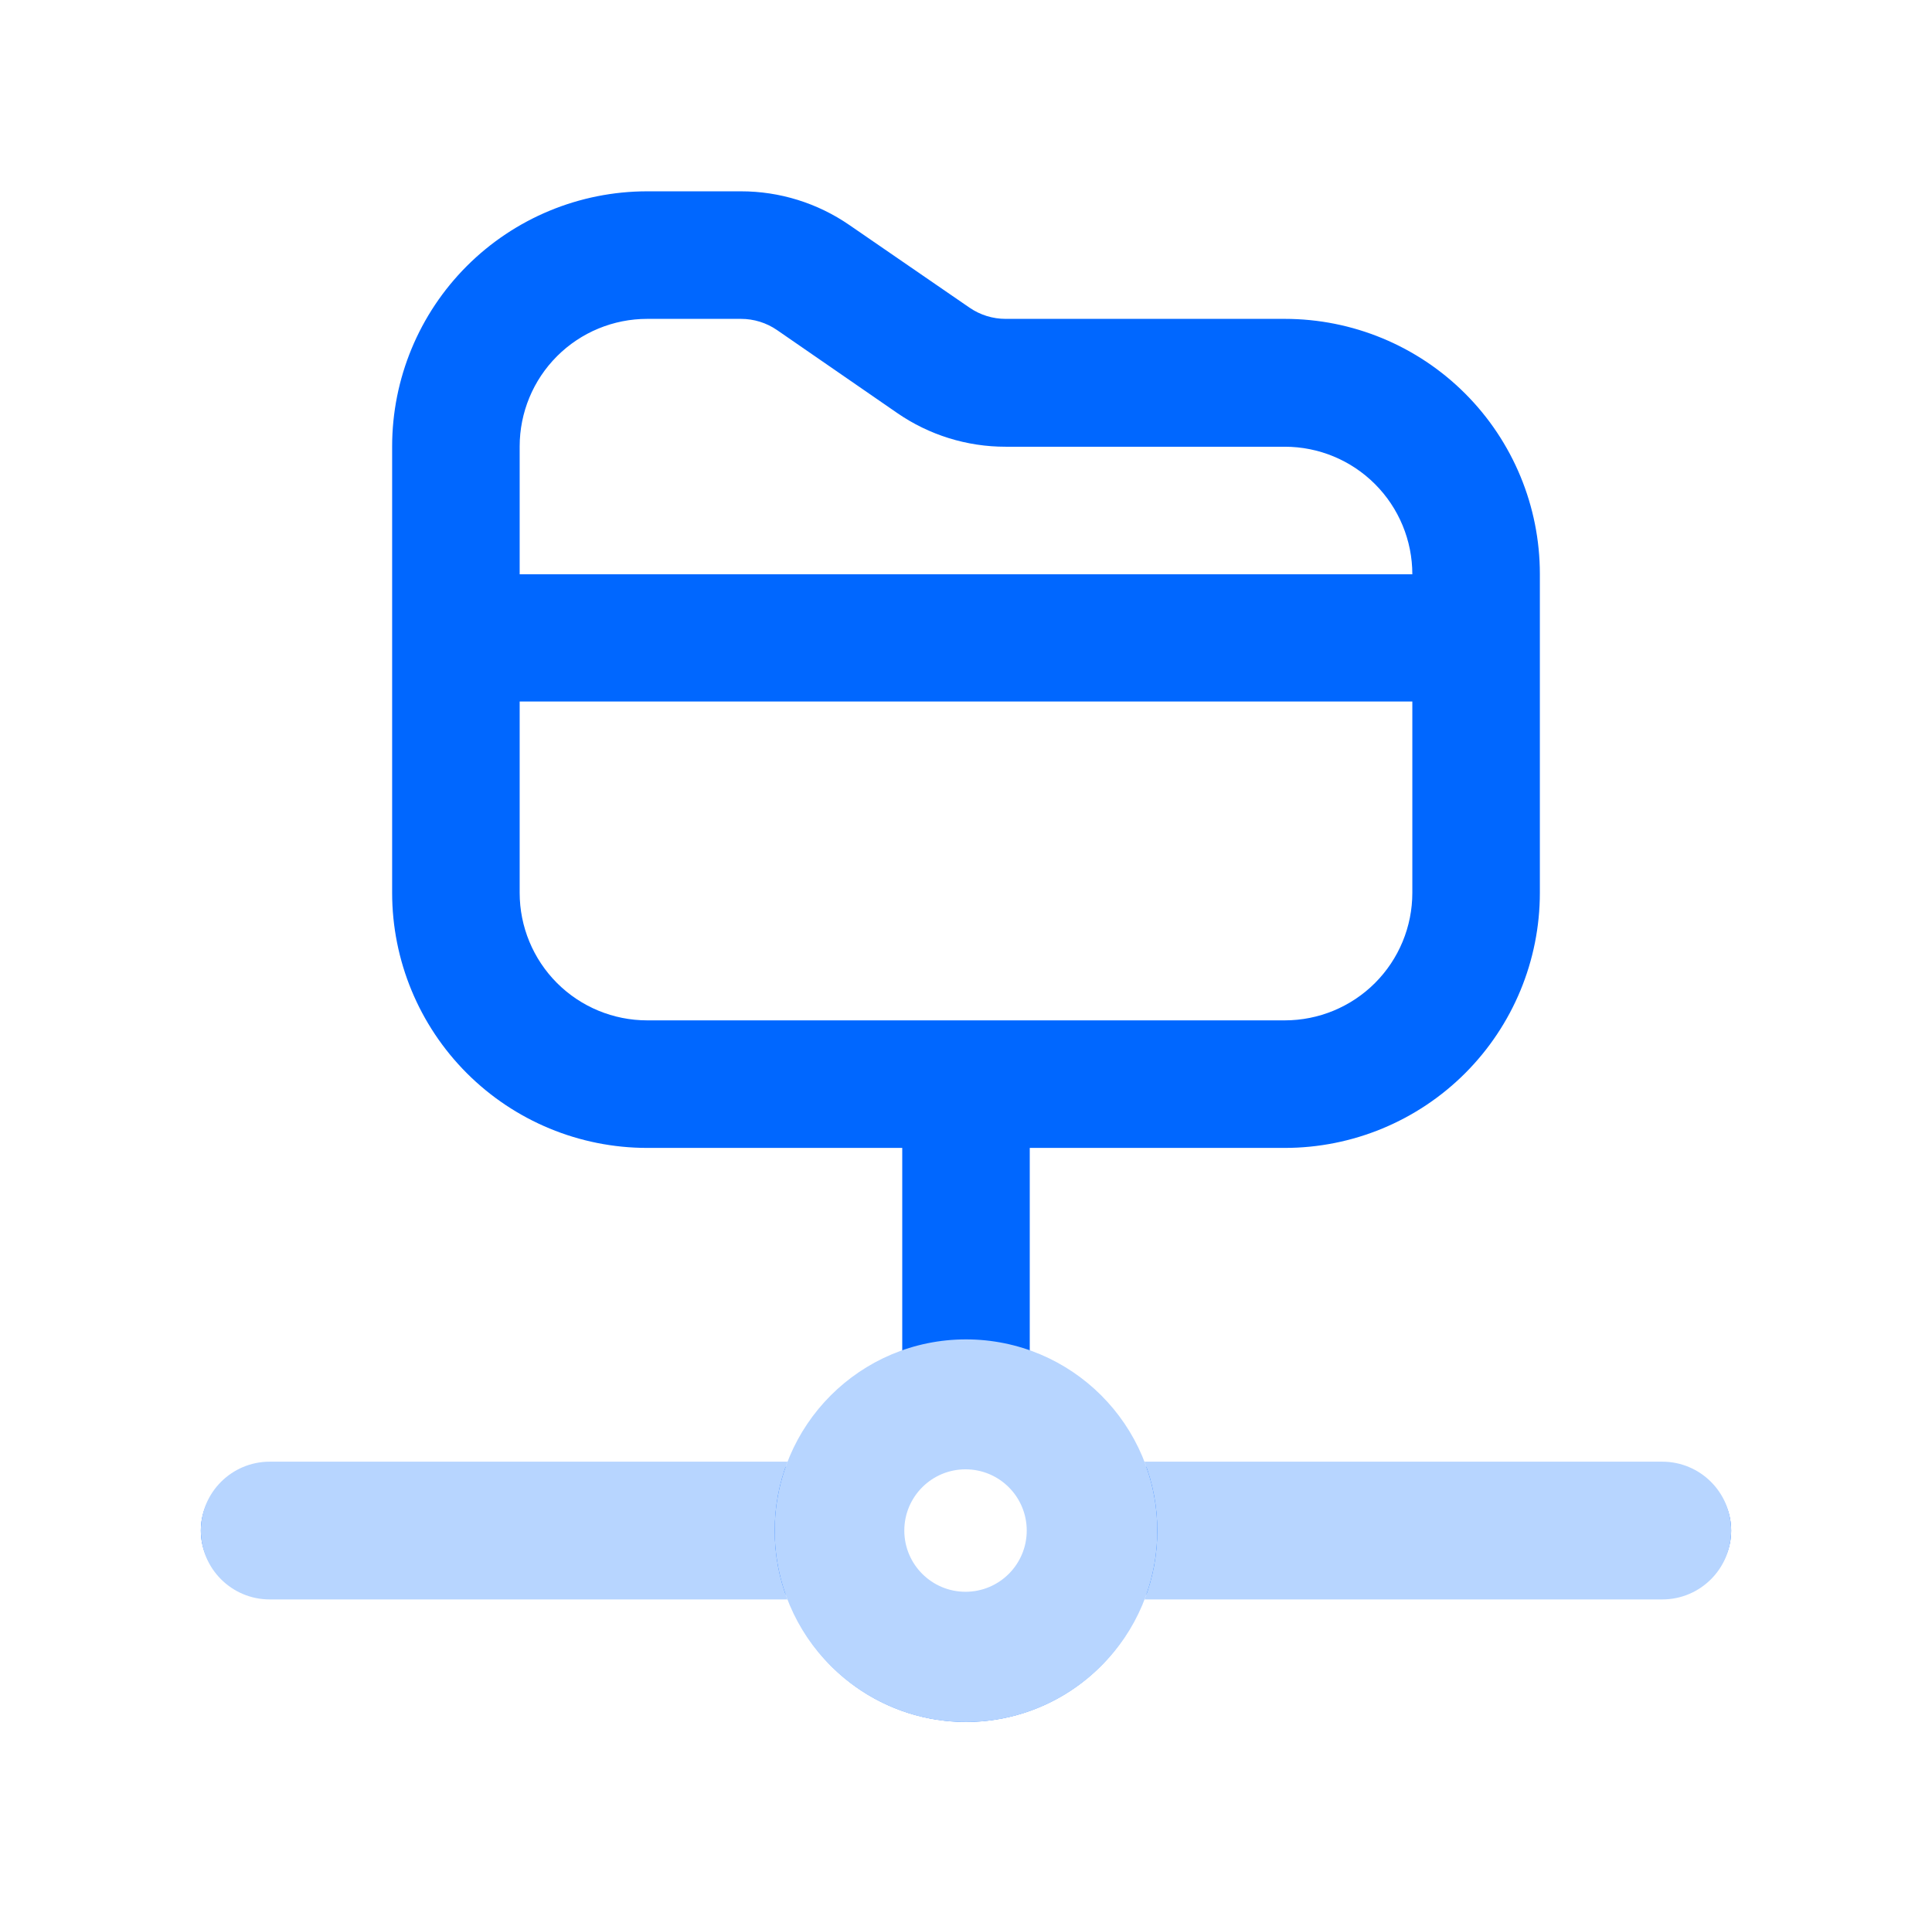 <svg width="101" height="100" viewBox="0 0 101 100" fill="none" xmlns="http://www.w3.org/2000/svg">
<g clip-path="url(#clip0_2175_15080)">
<path d="M87.167 76.667H59.887C59.389 75.272 58.587 74.006 57.541 72.96C56.494 71.913 55.227 71.111 53.833 70.613V60H67.167C70.703 60 74.094 58.595 76.595 56.095C79.095 53.594 80.5 50.203 80.5 46.667V30C80.5 26.464 79.095 23.072 76.595 20.572C74.094 18.071 70.703 16.667 67.167 16.667H52.57C51.898 16.667 51.241 16.463 50.687 16.083L44.4 11.76C42.733 10.612 40.757 9.998 38.733 10H33.833C30.297 10 26.906 11.405 24.405 13.905C21.905 16.406 20.5 19.797 20.5 23.333V46.667C20.5 50.203 21.905 53.594 24.405 56.095C26.906 58.595 30.297 60 33.833 60H47.167V70.613C45.773 71.111 44.506 71.913 43.459 72.96C42.413 74.006 41.611 75.272 41.113 76.667H13.833C12.949 76.667 12.101 77.018 11.476 77.643C10.851 78.268 10.5 79.116 10.5 80C10.5 80.884 10.851 81.732 11.476 82.357C12.101 82.982 12.949 83.333 13.833 83.333H41.113C41.792 85.282 43.06 86.971 44.742 88.166C46.425 89.361 48.437 90.003 50.5 90.003C52.563 90.003 54.575 89.361 56.258 88.166C57.94 86.971 59.208 85.282 59.887 83.333H87.167C88.051 83.333 88.899 82.982 89.524 82.357C90.149 81.732 90.5 80.884 90.5 80C90.5 79.116 90.149 78.268 89.524 77.643C88.899 77.018 88.051 76.667 87.167 76.667ZM33.833 16.667H38.733C39.408 16.666 40.067 16.871 40.623 17.253L46.903 21.587C48.569 22.738 50.546 23.353 52.57 23.35H67.167C68.935 23.35 70.63 24.052 71.881 25.303C73.131 26.553 73.833 28.249 73.833 30.017H27.167V23.333C27.167 21.565 27.869 19.869 29.119 18.619C30.369 17.369 32.065 16.667 33.833 16.667ZM27.167 46.667V36.667H73.833V46.667C73.833 48.435 73.131 50.13 71.881 51.381C70.63 52.631 68.935 53.333 67.167 53.333H33.833C32.065 53.333 30.369 52.631 29.119 51.381C27.869 50.13 27.167 48.435 27.167 46.667ZM50.5 83.333C49.841 83.333 49.196 83.138 48.648 82.772C48.1 82.405 47.673 81.885 47.42 81.276C47.168 80.666 47.102 79.996 47.231 79.35C47.359 78.703 47.677 78.109 48.143 77.643C48.609 77.177 49.203 76.859 49.85 76.731C50.496 76.602 51.166 76.668 51.776 76.92C52.385 77.173 52.905 77.6 53.272 78.148C53.638 78.696 53.833 79.341 53.833 80C53.833 80.884 53.482 81.732 52.857 82.357C52.232 82.982 51.384 83.333 50.5 83.333Z" fill="#0067FF"/>
<path fill-rule="evenodd" clip-rule="evenodd" d="M50.5 90.008C56.023 90.008 60.5 85.531 60.5 80.008C60.5 74.485 56.023 70.008 50.5 70.008C44.977 70.008 40.5 74.485 40.5 80.008C40.5 85.531 44.977 90.008 50.5 90.008ZM50.475 83.2C52.243 83.2 53.675 81.768 53.675 80C53.675 78.233 52.243 76.8 50.475 76.8C48.708 76.8 47.275 78.233 47.275 80C47.275 81.768 48.708 83.2 50.475 83.2Z" fill="#B7D5FF"/>
<path fill-rule="evenodd" clip-rule="evenodd" d="M59.835 83.6C60.265 82.486 60.5 81.274 60.5 80.008C60.5 78.736 60.263 77.52 59.829 76.4H86.9C88.888 76.4 90.5 78.012 90.5 80C90.5 81.989 88.888 83.6 86.9 83.6H59.835ZM41.165 83.6H14.1C12.112 83.6 10.5 81.989 10.5 80C10.5 78.012 12.112 76.4 14.1 76.4H41.171C40.737 77.52 40.5 78.736 40.5 80.008C40.5 81.274 40.735 82.486 41.165 83.6Z" fill="#B7D5FF"/>
</g>
<defs>
<clipPath id="clip0_2175_15080">
<rect width="80" height="80" fill="white" transform="translate(10.5 10)"/>
</clipPath>
</defs>
</svg>
